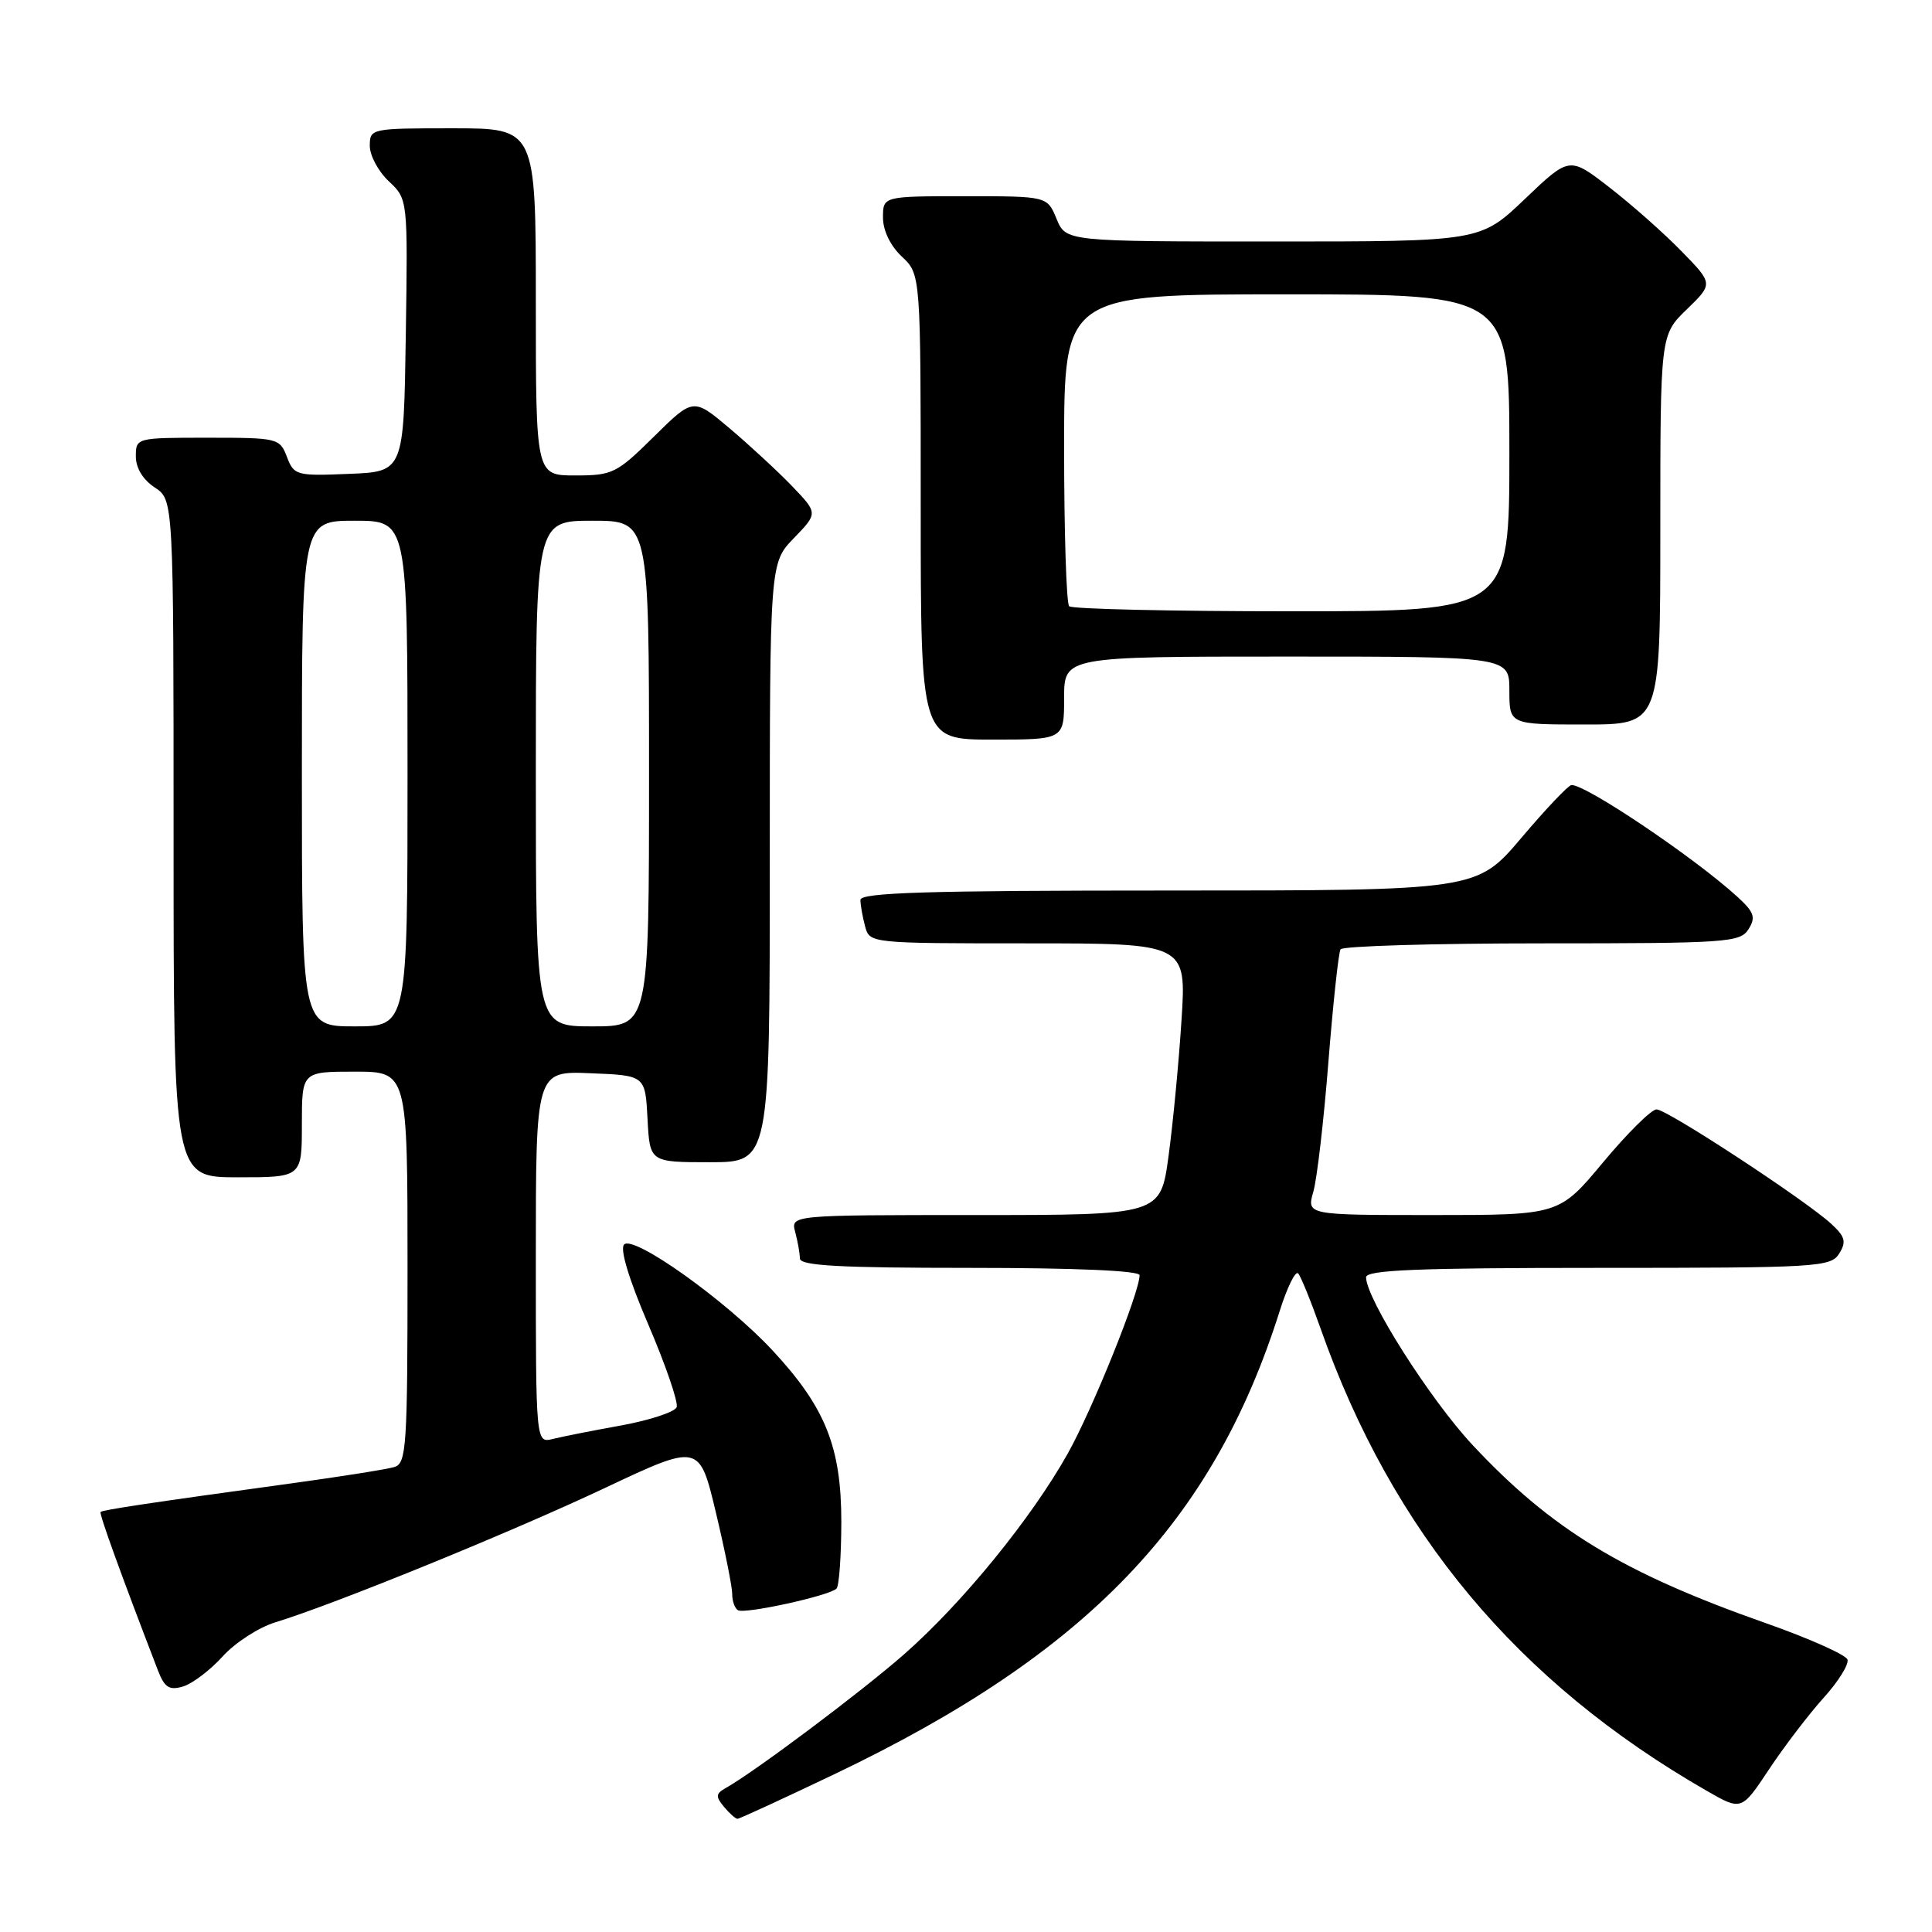 <?xml version="1.0" encoding="UTF-8" standalone="no"?>
<!DOCTYPE svg PUBLIC "-//W3C//DTD SVG 1.1//EN" "http://www.w3.org/Graphics/SVG/1.1/DTD/svg11.dtd" >
<svg xmlns="http://www.w3.org/2000/svg" xmlns:xlink="http://www.w3.org/1999/xlink" version="1.1" viewBox="0 0 256 256">
 <g >
 <path fill="currentColor"
d=" M 110.73 235.01 C 144.07 219.06 160.75 201.67 169.58 173.67 C 170.57 170.54 171.67 168.32 172.02 168.74 C 172.38 169.16 173.71 172.43 174.97 176.00 C 184.50 203.04 201.06 222.88 226.13 237.28 C 230.76 239.94 230.76 239.94 234.41 234.44 C 236.42 231.41 239.67 227.16 241.62 224.99 C 243.58 222.83 245.01 220.54 244.80 219.90 C 244.59 219.27 239.71 217.09 233.96 215.07 C 215.02 208.40 205.62 202.69 195.15 191.50 C 189.52 185.48 181.04 172.14 181.01 169.25 C 181.00 168.28 187.81 168.00 211.76 168.00 C 240.81 168.00 242.58 167.90 243.70 166.11 C 244.67 164.55 244.50 163.88 242.69 162.20 C 239.32 159.08 220.90 147.00 219.50 147.00 C 218.82 147.00 215.64 150.15 212.43 154.00 C 206.60 161.00 206.60 161.00 189.87 161.00 C 173.14 161.00 173.14 161.00 174.02 157.92 C 174.51 156.23 175.41 148.48 176.02 140.71 C 176.64 132.94 177.36 126.23 177.63 125.79 C 177.90 125.36 189.91 125.00 204.32 125.00 C 228.87 125.00 230.59 124.88 231.69 123.12 C 232.68 121.54 232.44 120.86 230.18 118.80 C 224.51 113.63 210.17 103.97 208.23 104.02 C 207.83 104.03 204.84 107.18 201.59 111.02 C 195.67 118.00 195.67 118.00 154.84 118.00 C 122.83 118.00 114.00 118.27 114.01 119.25 C 114.02 119.94 114.30 121.51 114.63 122.75 C 115.23 124.99 115.30 125.00 136.22 125.00 C 157.22 125.00 157.22 125.00 156.55 135.25 C 156.19 140.89 155.41 148.99 154.83 153.25 C 153.77 161.00 153.77 161.00 129.27 161.00 C 104.77 161.00 104.77 161.00 105.37 163.25 C 105.70 164.49 105.98 166.06 105.99 166.75 C 106.00 167.71 111.17 168.00 128.50 168.00 C 142.39 168.00 151.00 168.37 151.00 168.97 C 151.00 171.26 144.79 186.69 141.49 192.59 C 136.68 201.18 127.53 212.41 119.81 219.19 C 114.09 224.21 99.98 234.79 96.13 236.94 C 94.84 237.67 94.81 238.06 95.92 239.40 C 96.65 240.28 97.46 241.00 97.72 241.00 C 97.99 241.00 103.84 238.30 110.73 235.01 Z  M 29.50 219.49 C 31.15 217.66 34.30 215.63 36.50 214.96 C 44.27 212.59 67.68 203.05 80.10 197.19 C 92.67 191.26 92.67 191.26 94.85 200.38 C 96.05 205.40 97.02 210.26 97.02 211.19 C 97.01 212.12 97.35 213.10 97.78 213.36 C 98.67 213.91 109.88 211.45 110.84 210.50 C 111.19 210.15 111.47 206.18 111.48 201.68 C 111.48 191.72 109.37 186.46 102.32 178.89 C 96.22 172.35 83.98 163.62 82.70 164.90 C 82.11 165.49 83.33 169.50 85.93 175.57 C 88.22 180.92 89.90 185.82 89.66 186.46 C 89.41 187.09 86.13 188.18 82.36 188.87 C 78.58 189.55 74.49 190.36 73.25 190.67 C 71.00 191.22 71.00 191.22 71.00 166.56 C 71.00 141.91 71.00 141.91 78.25 142.21 C 85.50 142.50 85.50 142.50 85.80 148.25 C 86.10 154.00 86.10 154.00 94.05 154.00 C 102.00 154.00 102.00 154.00 102.00 114.30 C 102.00 74.60 102.00 74.60 105.20 71.30 C 108.39 68.00 108.39 68.00 104.95 64.41 C 103.05 62.44 99.33 59.00 96.68 56.76 C 91.87 52.70 91.87 52.70 86.65 57.85 C 81.71 62.73 81.16 63.00 76.22 63.00 C 71.00 63.00 71.00 63.00 71.00 40.00 C 71.00 17.00 71.00 17.00 60.00 17.00 C 49.15 17.00 49.00 17.03 49.00 19.33 C 49.00 20.60 50.13 22.72 51.52 24.02 C 54.04 26.39 54.04 26.39 53.77 44.44 C 53.50 62.50 53.50 62.50 46.24 62.79 C 39.27 63.08 38.95 62.99 38.02 60.54 C 37.07 58.06 36.81 58.00 27.52 58.00 C 18.06 58.00 18.00 58.01 18.00 60.48 C 18.00 62.02 18.95 63.57 20.50 64.59 C 23.00 66.23 23.00 66.23 23.00 111.12 C 23.00 156.00 23.00 156.00 31.50 156.00 C 40.00 156.00 40.00 156.00 40.00 149.00 C 40.00 142.00 40.00 142.00 47.00 142.00 C 54.00 142.00 54.00 142.00 54.00 167.93 C 54.00 191.76 53.86 193.91 52.25 194.39 C 51.29 194.68 45.33 195.63 39.00 196.50 C 20.10 199.09 13.60 200.07 13.33 200.34 C 13.11 200.56 16.01 208.57 20.92 221.32 C 21.80 223.61 22.42 224.01 24.25 223.47 C 25.49 223.10 27.85 221.31 29.50 219.49 Z  M 141.00 92.50 C 141.00 87.00 141.00 87.00 170.50 87.00 C 200.00 87.00 200.00 87.00 200.00 91.50 C 200.00 96.00 200.00 96.00 210.00 96.00 C 220.00 96.00 220.00 96.00 220.00 70.20 C 220.00 44.39 220.00 44.39 223.51 40.99 C 227.02 37.59 227.02 37.59 222.76 33.24 C 220.42 30.84 216.13 27.05 213.23 24.81 C 207.96 20.73 207.96 20.73 202.06 26.36 C 196.15 32.00 196.15 32.00 168.70 32.00 C 141.24 32.00 141.24 32.00 140.00 29.00 C 138.76 26.00 138.76 26.00 127.88 26.00 C 117.00 26.00 117.00 26.00 117.00 28.83 C 117.00 30.55 117.98 32.57 119.50 34.00 C 122.00 36.35 122.00 36.35 122.00 67.17 C 122.00 98.00 122.00 98.00 131.50 98.00 C 141.00 98.00 141.00 98.00 141.00 92.50 Z  M 40.00 102.50 C 40.00 69.00 40.00 69.00 47.00 69.00 C 54.00 69.00 54.00 69.00 54.00 102.50 C 54.00 136.00 54.00 136.00 47.00 136.00 C 40.00 136.00 40.00 136.00 40.00 102.50 Z  M 71.00 102.50 C 71.00 69.00 71.00 69.00 78.50 69.00 C 86.00 69.00 86.00 69.00 86.00 102.50 C 86.00 136.00 86.00 136.00 78.50 136.00 C 71.00 136.00 71.00 136.00 71.00 102.50 Z  M 141.67 80.33 C 141.30 79.97 141.00 70.52 141.00 59.33 C 141.00 39.00 141.00 39.00 170.50 39.00 C 200.00 39.00 200.00 39.00 200.00 60.00 C 200.00 81.00 200.00 81.00 171.17 81.00 C 155.31 81.00 142.03 80.70 141.67 80.33 Z "/>
</g>
</svg>